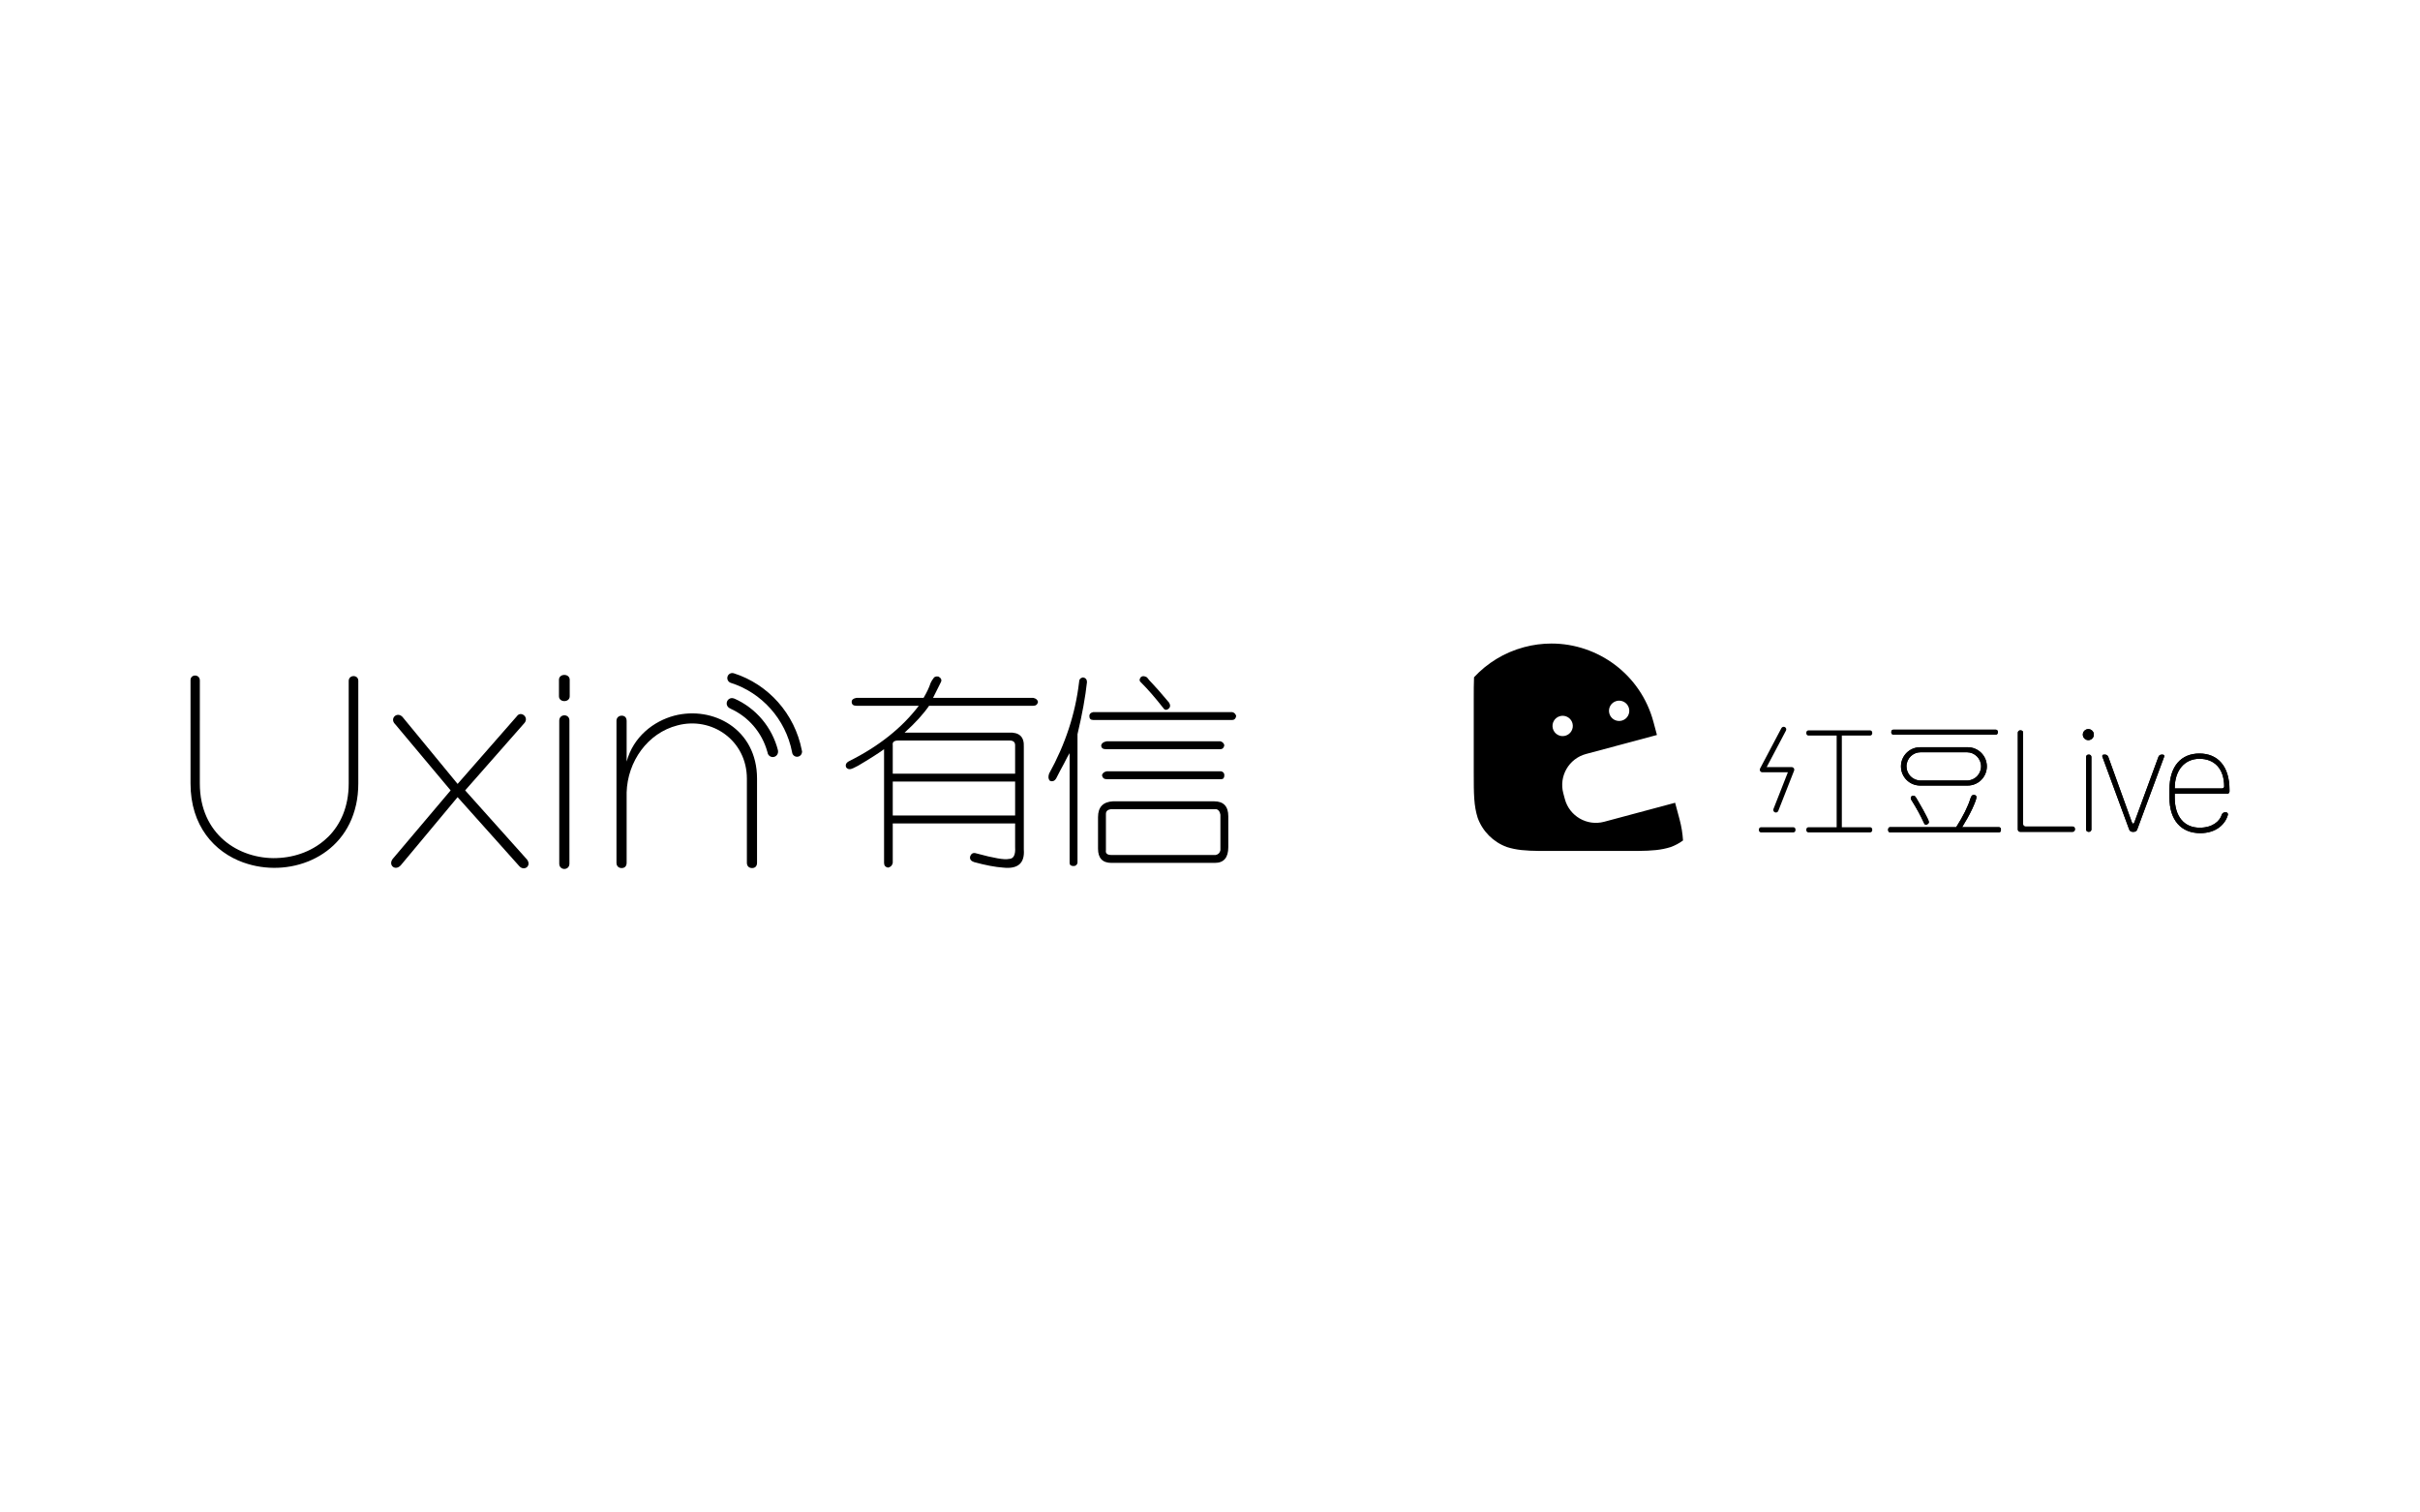 <?xml version="1.0" encoding="utf-8"?>
<!-- Generator: Adobe Illustrator 16.0.0, SVG Export Plug-In . SVG Version: 6.00 Build 0)  -->
<!DOCTYPE svg PUBLIC "-//W3C//DTD SVG 1.1//EN" "http://www.w3.org/Graphics/SVG/1.1/DTD/svg11.dtd">
<svg version="1.1" id="Layer_1" xmlns="http://www.w3.org/2000/svg" xmlns:xlink="http://www.w3.org/1999/xlink" x="0px" y="0px"
	 width="1600px" height="1000px" viewBox="0 0 1600 1000" enable-background="new 0 0 1600 1000" xml:space="preserve">
<g>
	<path  d="M297.941,522.58l-37.829,44.736c-4.032,4.28,0.959,8.949,4.801,4.862l37.637-45.124l40.521,45.318
		c3.264,4.087,8.64,0.194,5.375-4.085l-40.903-45.708l39.368-44.739c2.879-3.89-2.688-7.974-5.185-4.28L302.55,518.3l-36.486-44.349
		c-3.647-3.695-8.642,1.166-4.8,4.861L297.941,522.58z"/>
	<path  d="M369.755,571.012c0,4.67,6.723,4.67,6.723,0v-94.727c0-4.474-6.723-4.474-6.723,0.193V571.012z
		 M376.669,449.442c0-4.279-7.105-4.279-7.105,0v10.891c0,4.282,7.105,4.282,7.105,0V449.442z"/>
	<path  d="M493.802,570.429c0,2.139,1.344,3.501,3.456,3.501c2.113,0,3.265-1.362,3.265-3.501v-55.631
		c0-32.871-29.189-48.238-54.73-41.625c-13.825,3.695-27.072,14.005-31.488,30.344v-26.843c0-2.14-1.152-3.501-3.268-3.501
		c-2.11,0-3.456,1.555-3.456,3.306v93.95c0,2.139,1.346,3.501,3.456,3.501c2.115,0,3.268-1.362,3.268-3.501v-46.489
		c0.576-20.423,13.825-39.291,33.604-44.348c22.657-6.029,45.895,9.921,45.895,35.206V570.429z"/>
	<path fill-rule="evenodd" clip-rule="evenodd"  d="M530.248,496.727c0.024,0.138,0.055,0.27,0.079,0.406h-0.062
		c-0.062,1.781-1.507,3.211-3.292,3.211c-1.783,0-3.23-1.43-3.294-3.211h-0.027c-4.263-21.686-20.016-39.178-40.566-45.685
		c-0.007-0.005-0.015-0.005-0.021-0.008c-0.006,0-0.01-0.004-0.016-0.006c-0.02-0.006-0.042-0.014-0.061-0.02
		c0-0.003,0.001-0.006,0.001-0.008c-1.655-0.626-2.527-2.478-1.948-4.18c0.593-1.729,2.455-2.646,4.162-2.049
		c0.008,0.004,0.017,0.009,0.023,0.013c0.002-0.007,0.005-0.013,0.008-0.019c22.783,7.295,40.218,26.757,44.88,50.858
		C530.184,496.253,530.227,496.485,530.248,496.727 M483.94,461.559c0.522,0,1.017,0.126,1.462,0.336
		c0.006-0.021,0.01-0.04,0.016-0.063c14.251,6.247,25.094,18.932,28.993,34.426h-0.061c0.37,1.803-0.672,3.617-2.446,4.138
		c-1.864,0.549-3.815-0.537-4.358-2.425c-0.08-0.281-0.113-0.561-0.126-0.837h-0.07c-3.509-12.821-12.579-23.296-24.42-28.599
		c0.005-0.022,0.013-0.044,0.018-0.067c-1.435-0.436-2.489-1.772-2.489-3.373C480.458,463.141,482.018,461.559,483.94,461.559"/>
	<path fill-rule="evenodd" clip-rule="evenodd"  d="M230.546,450.25v67.768c0,15.404-5.399,27.195-13.66,35.388
		c-0.079,0.058-0.155,0.121-0.236,0.178c-8.953,8.762-21.195,13.334-33.589,13.728c-0.072,0.015-0.144,0.025-0.216,0.04
		c-25.102,0.688-50.73-15.746-50.73-49.333v-41.783c0.004-0.002,0.008-0.003,0.012-0.003v-26.346c0-4.298-6.168-4.298-6.168-0.196
		v28.528c0.002-0.002,0.004-0.002,0.006-0.004v39.804c0,27.897,15.601,45.335,35.102,52.307c0.024-0.001,0.049-0.004,0.072-0.005
		c28.916,10.317,66.338-2.405,74.242-38.147c0.012-0.02,0.024-0.04,0.035-0.064c0.948-4.356,1.475-9.047,1.475-14.09v-67.962
		C236.89,445.964,230.546,445.964,230.546,450.25"/>
	<path  d="M566.238,461.416c-2.088,0.351-3.134,1.222-3.134,2.608c0,1.746,1.046,2.609,3.134,2.609h41.238
		c-11.142,14.616-26.451,26.801-45.938,36.541c-2.085,1.043-2.787,2.438-2.085,4.176c1.042,1.395,2.607,1.565,4.696,0.521
		c0.692-0.342,1.737-0.863,3.131-1.567c7.651-4.519,13.396-8.17,17.228-10.957v75.164c0,1.739,0.861,2.782,2.609,3.133
		c1.737-0.351,2.782-1.394,3.133-3.133v-26.099h80.907v15.66c0.343,5.217-1.042,7.829-4.175,7.829
		c-2.788,0.692-9.92-0.524-21.403-3.654c-2.089-0.703-3.483,0-4.173,2.087c-0.354,1.739,0.52,2.952,2.609,3.655
		c7.647,2.087,14.092,3.304,19.312,3.654c9.739,1.043,14.265-2.962,13.572-12.006v-67.858c0.338-6.607-2.962-9.738-9.918-9.397
		H598.08c6.958-6.264,12.347-12.176,16.185-17.748h68.9c1.738,0,2.782-0.863,3.134-2.609c-0.352-1.387-1.396-2.258-3.134-2.608
		h-66.291c1.738-3.476,3.474-6.959,5.221-10.442c0.69-1.385,0.17-2.608-1.569-3.651c-1.745-0.344-2.96,0.177-3.651,1.563
		c-0.352,0.351-0.874,1.224-1.57,2.611c-1.039,3.132-2.605,6.443-4.693,9.919H566.238z M590.251,511.527v-18.794
		c-0.351-2.088,0.863-3.131,3.651-3.131h73.603c2.432,0,3.653,1.043,3.653,3.131v18.794H590.251z M671.158,539.192h-80.907v-22.445
		h80.907V539.192z"/>
	<path  d="M693.604,511.525c-0.698,2.09-0.521,3.655,0.523,4.7c1.739,0.699,3.132,0.177,4.174-1.569
		c1.386-2.78,3.134-6.082,5.223-9.916c1.733-3.476,2.948-5.742,3.654-6.786v72.557c0,1.386,0.859,2.088,2.609,2.088
		c1.384,0,2.258-0.702,2.608-2.088v-85.085c3.131-13.221,5.219-24.706,6.265-34.451c0-1.738-0.874-2.779-2.61-3.133
		c-1.747,0.354-2.61,1.395-2.61,3.133C711.002,471.854,704.388,492.041,693.604,511.525 M754.156,447.842
		c-1.043,1.395-0.875,2.612,0.52,3.656c4.179,4.174,8.874,9.573,14.093,16.18c1.046,1.745,2.262,2.089,3.658,1.044
		c1.386-1.044,1.565-2.429,0.52-4.176c-5.571-6.606-9.225-10.78-10.96-12.526c-1.396-1.386-2.611-2.783-3.653-4.178
		C756.585,446.799,755.199,446.799,754.156,447.842 M722.837,470.811c-1.746,0.351-2.609,1.224-2.609,2.61
		c0,1.745,0.863,2.61,2.609,2.61h91.869c1.389,0,2.26-0.865,2.611-2.61c-0.352-1.387-1.223-2.26-2.611-2.61H722.837z
		 M725.969,540.236v20.88c0,6.263,2.952,9.395,8.873,9.395h68.38c5.914,0,8.876-3.482,8.876-10.438v-20.358
		c0-6.606-3.135-9.917-9.4-9.917h-66.809C729.27,530.146,725.969,533.627,725.969,540.236 M728.058,492.734
		c0,1.747,1.044,2.612,3.129,2.612h75.69c1.386,0,2.259-0.865,2.61-2.612c-0.352-1.385-1.225-2.259-2.61-2.609H731.71
		C729.622,490.476,728.397,491.35,728.058,492.734 M728.577,512.571c0.344,1.743,1.386,2.609,3.133,2.609h75.689
		c1.386,0,2.088-0.866,2.088-2.609c0-1.389-0.702-2.261-2.088-2.609H731.71C729.963,510.311,728.921,511.183,728.577,512.571
		 M734.842,565.291c-2.789,0-4.006-1.044-3.655-3.132v-24.011c0-1.738,1.047-2.782,3.134-3.133h69.949
		c1.385,0.351,2.256,1.565,2.607,3.653v23.49c-0.352,1.738-1.397,2.781-3.134,3.132H734.842z"/>
	<g>
		<defs>
			<path id="SVGID_1_" d="M1380.749,498.925c-0.822,0-1.491,0.669-1.491,1.489v48.052c0,0.821,0.667,1.487,1.491,1.487h0.483
				c0.821,0,1.488-0.668,1.488-1.487v-48.052c0-0.823-0.667-1.489-1.488-1.489H1380.749z M1429.096,498.925
				c-0.823,0-1.72,0.628-2.003,1.399l-15.839,43.104c-0.282,0.771-0.909,2.139-1.836-0.004l-15.551-43.097
				c-0.28-0.774-1.171-1.402-1.993-1.402h-0.887c-0.822,0-1.258,0.628-0.975,1.397l17.758,48.234
				c0.282,0.772,1.18,1.396,2.003,1.396h1.212c0.821,0,1.723-0.625,2.006-1.396l17.852-48.234c0.284-0.771-0.15-1.397-0.976-1.397
				H1429.096z M1437.845,521.111c0-12.129,6.788-19.427,16.352-19.427c9.565,0,16.328,6.208,16.328,18.338
				c0,0.709-0.669,1.287-1.49,1.287h-31.189V521.111z M1434.354,521.949v5.424c0,14.842,7.689,23.469,20.313,23.469
				c11.009,0,16.815-6.331,18.333-12.216c0.08-0.305-0.097-1.54-1.289-1.54h-0.704c-1.054,0-1.852,0.85-2.073,1.572
				c-1.33,4.349-6.118,8.585-14.62,8.585c-10.059,0-16.469-7.198-16.469-19.918v-2.516h34.707c0.822,0,1.49-0.668,1.49-1.49v-1.222
				c0-15.63-7.84-23.906-19.869-23.906C1442.141,498.191,1434.354,506.518,1434.354,521.949 M1335.599,482.9
				c-0.822,0-1.488,0.666-1.488,1.49v64.074c0,0.822,0.666,1.488,1.49,1.488h34.737c0.822,0,1.489-0.664,1.489-1.488v-0.513
				c0-0.825-0.667-1.492-1.489-1.492h-31.247c-0.819,0-1.489-0.668-1.489-1.489V484.39c0-0.823-0.666-1.489-1.488-1.489H1335.599z"
				/>
		</defs>
		<use xlink:href="#SVGID_1_"  overflow="visible" />
		<clipPath id="SVGID_2_">
			<use xlink:href="#SVGID_1_"  overflow="visible"/>
		</clipPath>
		<rect x="1332.541" y="480.393" clip-path="url(#SVGID_2_)"  width="143.07" height="72.02"/>
	</g>
	<g>
		<defs>
			<path id="SVGID_3_" d="M1263.459,527.035c-0.29,0.639-0.146,1.355,0.439,2.153c3.298,5.268,5.931,10.081,7.901,14.443
				c0.479,1.118,0.955,1.678,1.434,1.678c0.479,0,0.934-0.188,1.357-0.56c0.479-0.319,0.72-0.72,0.72-1.199
				c0-0.478-0.374-1.46-1.119-2.95c-0.743-1.488-1.649-3.206-2.712-5.146c-1.062-1.944-2.154-3.844-3.271-5.707
				c-1.064-1.916-1.755-3.005-2.074-3.271c-0.374-0.267-0.744-0.399-1.117-0.399
				C1264.271,526.077,1263.752,526.397,1263.459,527.035"/>
		</defs>
		<use xlink:href="#SVGID_3_"  overflow="visible" />
		<clipPath id="SVGID_4_">
			<use xlink:href="#SVGID_3_"  overflow="visible"/>
		</clipPath>
		<rect x="1261.743" y="524.506" clip-path="url(#SVGID_4_)"  width="15.137" height="22.373"/>
	</g>
	<g>
		<defs>
			<path id="SVGID_5_" d="M1302.76,527.993c-1.701,5.426-4.841,11.729-9.417,18.911h-43.648c-0.903,0-1.356,0.527-1.356,1.852
				c0,1.327,0.932,1.58,1.356,1.58h71.817c0.958,0,1.435-0.587,1.435-1.757c0-1.117-0.477-1.675-1.435-1.675h-24.259
				c1.225-1.97,2.395-3.949,3.511-5.945c1.119-1.995,2.154-4.002,3.112-6.024c1.916-4.148,2.873-6.783,2.873-7.899
				c0-0.532-0.215-0.919-0.64-1.158s-0.824-0.358-1.196-0.358C1303.956,525.519,1303.239,526.343,1302.76,527.993"/>
		</defs>
		<use xlink:href="#SVGID_5_"  overflow="visible" />
		<clipPath id="SVGID_6_">
			<use xlink:href="#SVGID_5_"  overflow="visible"/>
		</clipPath>
		<rect x="1246.769" y="523.949" clip-path="url(#SVGID_6_)"  width="77.749" height="27.957"/>
	</g>
	<g>
		<defs>
			<path id="SVGID_7_" d="M1251.771,482.429c-0.478,0-1.358,0.346-1.358,1.638s0.881,1.635,1.358,1.635h67.664
				c0.958,0,1.437-0.532,1.437-1.595c0-1.118-0.479-1.678-1.437-1.678H1251.771z"/>
		</defs>
		<use xlink:href="#SVGID_7_"  overflow="visible" />
		<clipPath id="SVGID_8_">
			<use xlink:href="#SVGID_7_"  overflow="visible"/>
		</clipPath>
		<rect x="1248.843" y="480.858" clip-path="url(#SVGID_8_)"  width="73.602" height="6.413"/>
	</g>
	<g>
		<defs>
			<path id="SVGID_9_" d="M1260.481,506.71c0-5.165,4.186-9.351,9.352-9.351h30.623c5.165,0,9.352,4.185,9.352,9.351
				c0,5.167-4.186,9.353-9.352,9.353h-30.623C1264.667,516.062,1260.481,511.877,1260.481,506.71 M1269.501,494.047
				c-6.994,0-12.661,5.671-12.661,12.663c0,6.995,5.667,12.665,12.661,12.665h31.454c6.993,0,12.662-5.671,12.662-12.665
				s-5.671-12.663-12.662-12.663H1269.501z"/>
		</defs>
		<use xlink:href="#SVGID_9_"  overflow="visible" />
		<clipPath id="SVGID_10_">
			<use xlink:href="#SVGID_9_"  overflow="visible"/>
		</clipPath>
		<rect x="1255.267" y="492.477" clip-path="url(#SVGID_10_)"  width="59.92" height="28.468"/>
	</g>
	<g>
		<defs>
			<path id="SVGID_11_" d="M1377.075,485.701c0,2.012,1.631,3.644,3.643,3.644c2.013,0,3.645-1.632,3.645-3.644
				s-1.632-3.643-3.645-3.643C1378.706,482.059,1377.075,483.689,1377.075,485.701"/>
		</defs>
		<use xlink:href="#SVGID_11_"  overflow="visible" />
		<clipPath id="SVGID_12_">
			<use xlink:href="#SVGID_11_"  overflow="visible"/>
		</clipPath>
		<rect x="1376.333" y="481.316" clip-path="url(#SVGID_12_)"  width="8.771" height="8.771"/>
	</g>
	<path  d="M1110.469,541.768l-2.955-11.015l-46.922,12.569c-11.316,3.028-22.944-3.688-25.982-15.015l-1.019-3.803
		c-3.036-11.322,3.679-22.963,14.987-25.991l46.927-12.569l-2.333-8.695c-8.359-31.201-36.574-51.762-67.4-51.764
		c-5.986,0-12.065,0.776-18.121,2.396c-13.176,3.53-24.45,10.597-33.086,19.899c-0.178,4.032-0.188,8.706-0.188,14.51v48.524
		c0,14.464,0.07,21.909,2.6,29.91c3.264,8.977,10.338,16.047,19.314,19.313c6.317,1.999,12.291,2.461,21.65,2.569h65.028
		c9.358-0.108,15.332-0.57,21.649-2.569c2.932-1.066,5.663-2.539,8.12-4.35C1112.458,551.07,1111.713,546.409,1110.469,541.768z
		 M1068.763,463.479c0.583-0.155,1.167-0.229,1.741-0.229c2.966,0,5.683,1.979,6.486,4.979c0.961,3.587-1.163,7.269-4.746,8.229
		c-3.582,0.959-7.267-1.168-8.226-4.754C1063.056,468.121,1065.185,464.439,1068.763,463.479z M1026.681,481.707
		c-0.964-3.585,1.163-7.269,4.743-8.225c0.582-0.153,1.163-0.232,1.738-0.232c2.968,0,5.682,1.981,6.488,4.981
		c0.961,3.586-1.168,7.27-4.748,8.228C1031.319,487.42,1027.641,485.294,1026.681,481.707z"/>
	<path  d="M1165.212,510.613h16.852l-9.527,24.253c-0.167,0.426-0.159,0.892,0.023,1.312
		c0.183,0.419,0.52,0.741,0.945,0.909c0.199,0.079,0.411,0.119,0.624,0.119c0.711,0,1.338-0.427,1.597-1.086l10.447-26.595
		c0.207-0.526,0.14-1.122-0.179-1.592c-0.32-0.469-0.848-0.748-1.416-0.748h-16.524l12.75-24.158
		c0.439-0.834,0.119-1.873-0.716-2.313c-0.834-0.442-1.874-0.12-2.316,0.716l-14.075,26.67c-0.279,0.528-0.261,1.174,0.048,1.684
		C1164.054,510.295,1164.615,510.613,1165.212,510.613"/>
	<path  d="M1236.391,482.893h-0.263h-40.158h-0.265c-0.796,0-1.449,0.652-1.449,1.45v0.545
		c0,0.797,0.653,1.448,1.449,1.448h18.611v60.592h-18.611c-0.796,0-1.449,0.652-1.449,1.447v0.548c0,0.795,0.653,1.448,1.449,1.448
		h40.686c0.798,0,1.451-0.653,1.451-1.448v-0.548c0-0.795-0.653-1.447-1.451-1.447h-18.647v-60.592h18.647
		c0.798,0,1.451-0.651,1.451-1.448v-0.545C1237.842,483.545,1237.188,482.893,1236.391,482.893"/>
	<path  d="M1185.645,546.928h-21.291c-0.798,0-1.449,0.652-1.449,1.449v0.545c0,0.798,0.651,1.449,1.449,1.449h21.291
		c0.799,0,1.451-0.651,1.451-1.449v-0.545C1187.096,547.58,1186.443,546.928,1185.645,546.928"/>
	<line  x1="897.62" y1="465.602" x2="897.62" y2="553.908"/>
</g>
</svg>
